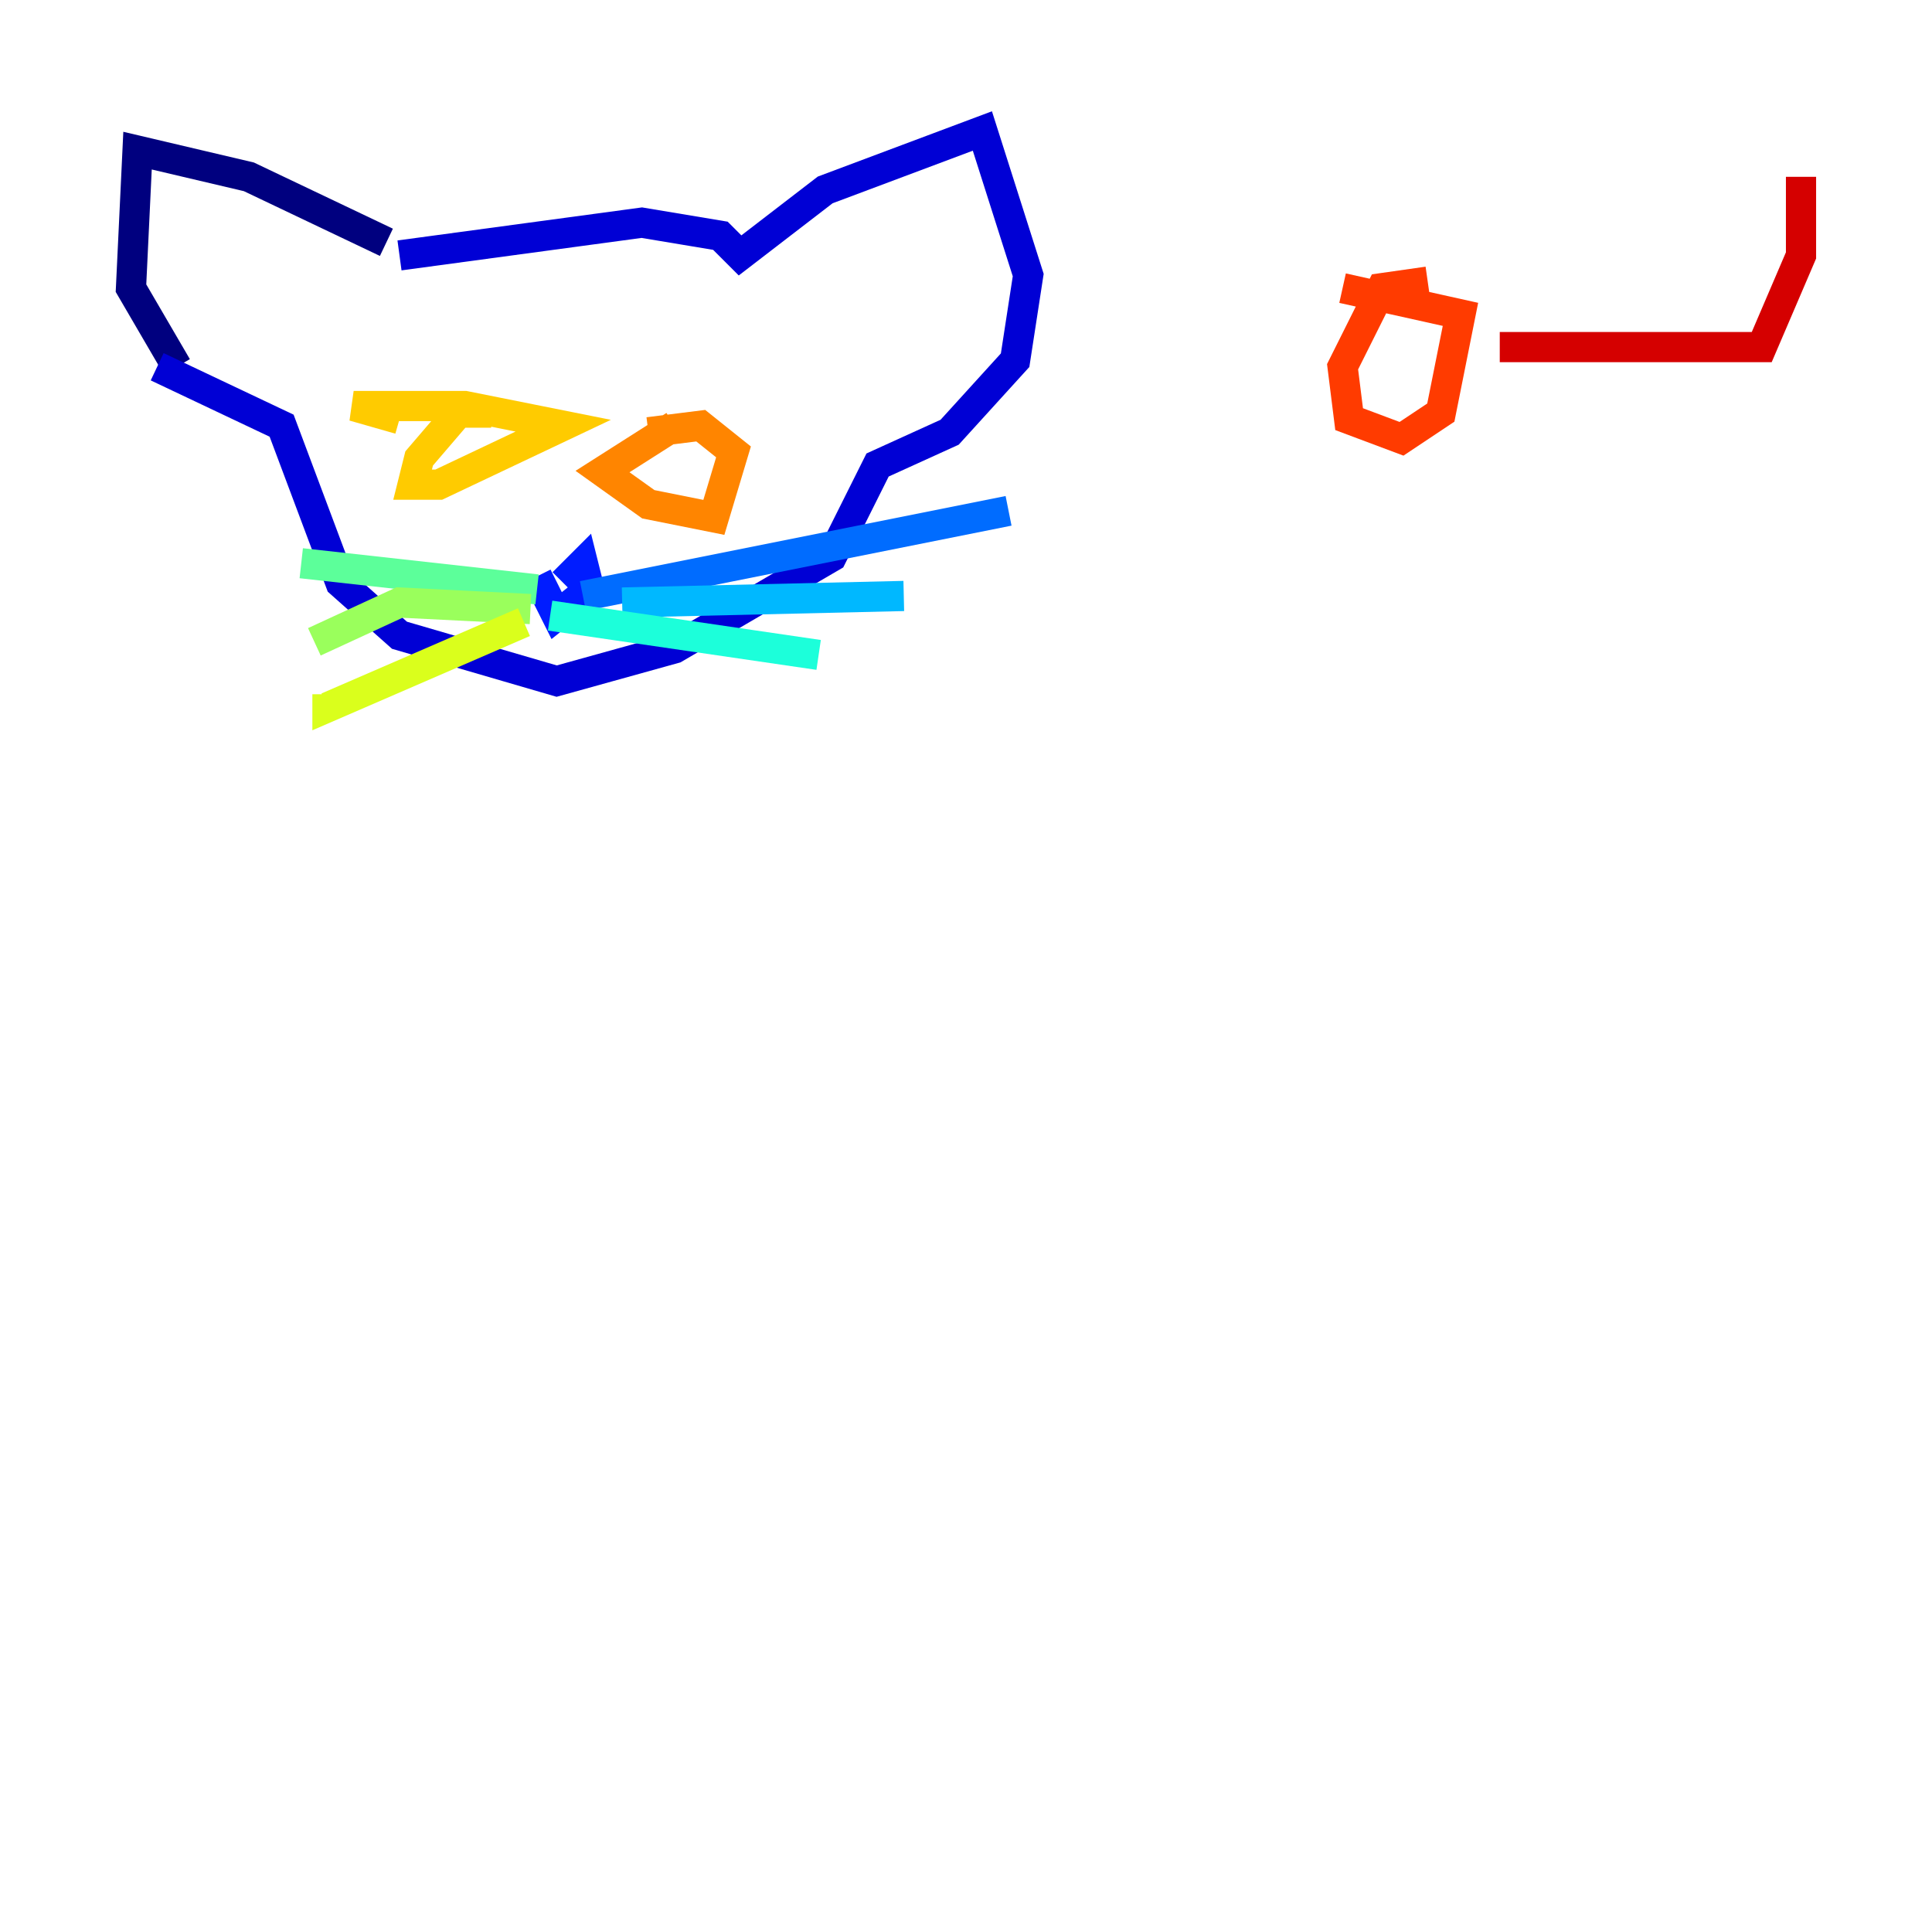 <?xml version="1.0" encoding="utf-8" ?>
<svg baseProfile="tiny" height="128" version="1.2" viewBox="0,0,128,128" width="128" xmlns="http://www.w3.org/2000/svg" xmlns:ev="http://www.w3.org/2001/xml-events" xmlns:xlink="http://www.w3.org/1999/xlink"><defs /><polyline fill="none" points="25.6,16.054 16.488,11.715 9.112,9.98 8.678,19.091 11.715,24.298" stroke="#00007f" stroke-width="2" /><polyline fill="none" points="26.468,16.922 42.522,14.752 47.729,15.62 49.031,16.922 54.671,12.583 65.085,8.678 68.122,18.224 67.254,23.864 62.915,28.637 58.142,30.807 55.105,36.881 44.691,42.956 36.881,45.125 26.468,42.088 22.563,38.617 18.658,28.203 10.414,24.298" stroke="#0000d5" stroke-width="2" /><polyline fill="none" points="35.58,38.183 36.881,40.786 39.051,39.051 38.617,37.315 37.315,38.617" stroke="#001cff" stroke-width="2" /><polyline fill="none" points="38.617,39.485 66.82,33.844" stroke="#006cff" stroke-width="2" /><polyline fill="none" points="41.22,39.919 59.878,39.485" stroke="#00b8ff" stroke-width="2" /><polyline fill="none" points="36.447,40.786 54.237,43.39" stroke="#1cffda" stroke-width="2" /><polyline fill="none" points="35.58,39.051 19.959,37.315" stroke="#5cff9a" stroke-width="2" /><polyline fill="none" points="35.146,40.352 26.468,39.919 20.827,42.522" stroke="#9aff5c" stroke-width="2" /><polyline fill="none" points="34.712,41.22 21.695,46.861 21.695,45.993" stroke="#daff1c" stroke-width="2" /><polyline fill="none" points="32.542,27.336 30.373,27.336 27.77,30.373 27.336,32.108 29.071,32.108 37.315,28.203 30.807,26.902 23.43,26.902 26.468,27.77" stroke="#ffcb00" stroke-width="2" /><polyline fill="none" points="44.691,28.203 39.919,31.241 42.956,33.41 47.295,34.278 48.597,29.939 46.427,28.203 42.956,28.637" stroke="#ff8500" stroke-width="2" /><polyline fill="none" points="94.59,18.658 91.552,19.091 88.949,24.298 89.383,27.77 92.854,29.071 95.458,27.336 96.759,20.827 88.949,19.091" stroke="#ff3b00" stroke-width="2" /><polyline fill="none" points="99.363,22.997 116.719,22.997 119.322,16.922 119.322,11.715" stroke="#d50000" stroke-width="2" /><polyline fill="none" points="113.681,24.732 113.681,24.732" stroke="#7f0000" stroke-width="2" /></svg>